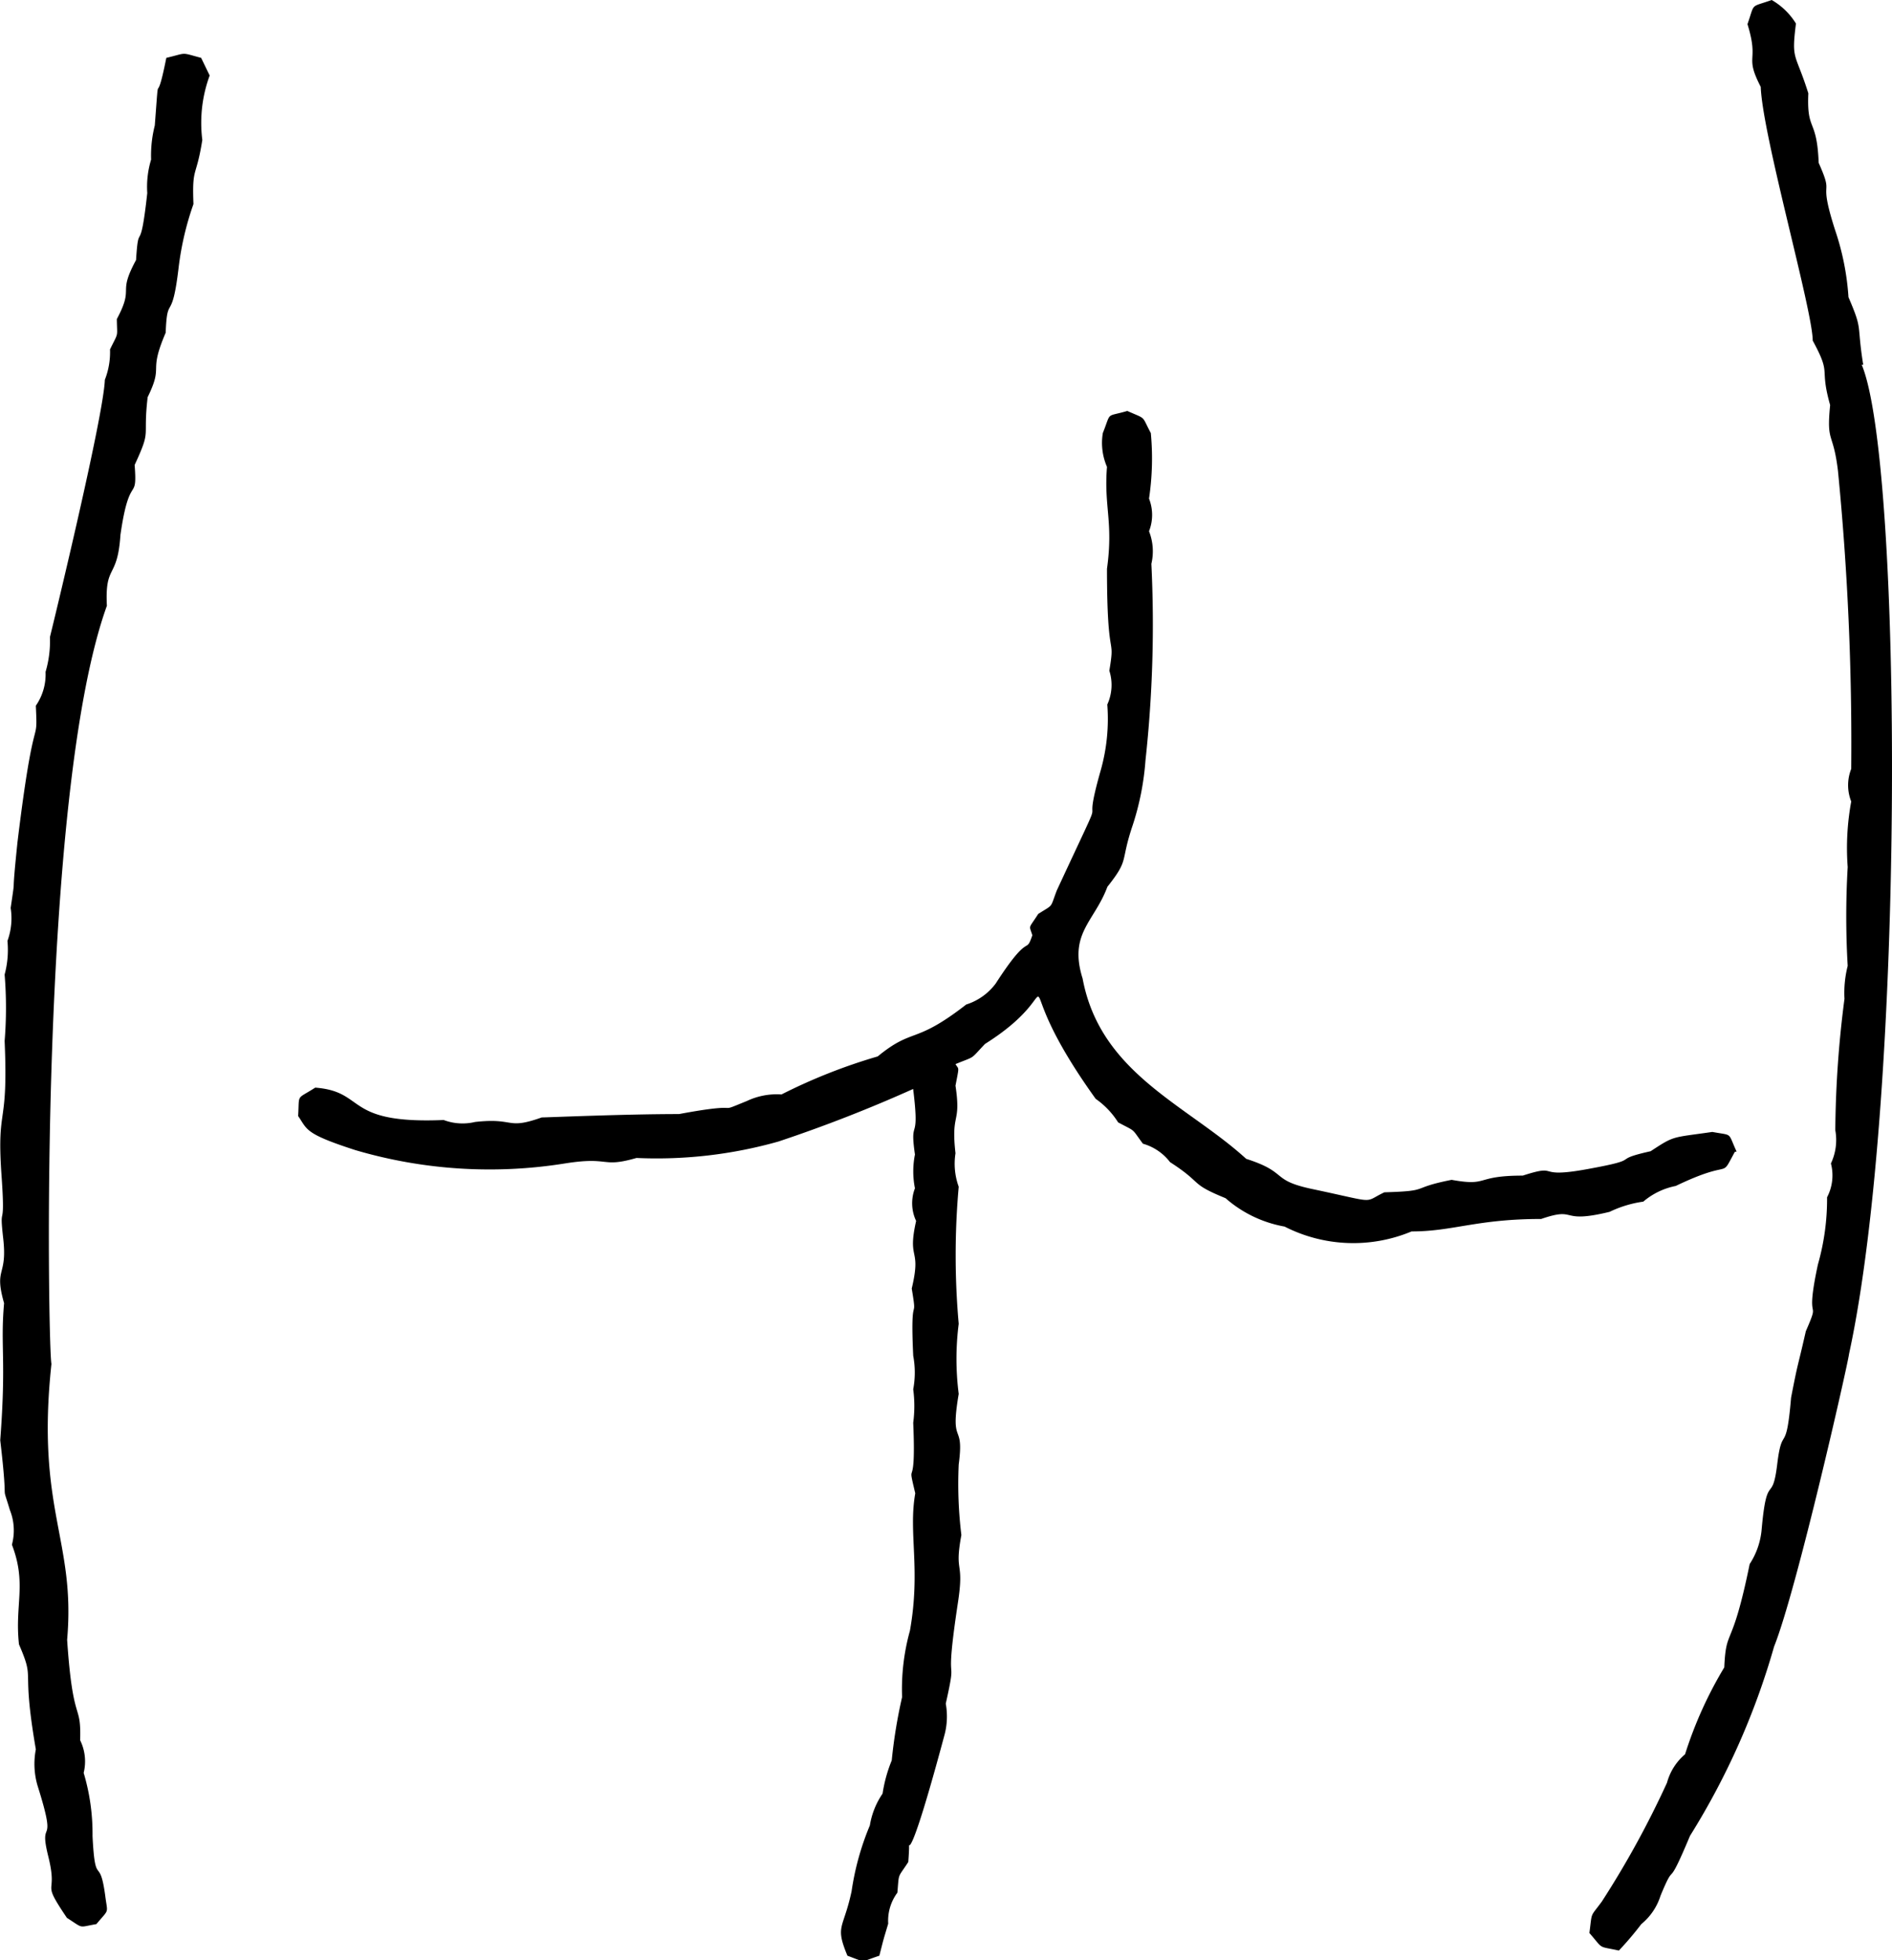 <svg xmlns="http://www.w3.org/2000/svg" width="24.128" height="25"><path d="M2.674.963a1.745 1.745 0 00-.094.822c-.079.5-.132.326-.113.818a3.772 3.772 0 00-.188.8c-.087.746-.147.326-.166.84-.23.536-.019.391-.23.822-.064.55.053.391-.166.865.038.5-.064.076-.181.891-.038.579-.2.362-.173.905-.876 2.425-.752 9.466-.707 9.668-.2 1.868.312 2.244.2 3.519.075 1.108.181.782.166 1.281a.611.611 0 01.045.416 2.708 2.708 0 01.113.807c.034.677.09.228.162.76.03.239.056.159-.113.362-.237.04-.154.062-.376-.08-.346-.514-.105-.25-.237-.782s.128-.062-.136-.9a.983.983 0 01-.023-.467c-.192-1.115 0-.84-.215-1.339-.056-.507.102-.771-.09-1.271a.7.7 0 00-.026-.442c-.123-.408-.012.055-.123-.89.079-1.039 0-1.187.049-1.748-.132-.463.045-.329-.011-.825s.034-.033-.023-.825c-.06-.891.09-.565.041-1.694a5.222 5.222 0 000-.847A1.213 1.213 0 00.095 12a.841.841 0 00.041-.42c.075-.51 0 0 .087-.84C.442 8.934.483 9.575.457 9a.7.7 0 00.124-.431 1.4 1.4 0 00.056-.445c.06-.243.685-2.824.7-3.28a.965.965 0 00.066-.388c.113-.232.09-.141.087-.387.23-.431 0-.3.245-.753.034-.539.049 0 .143-.854a1.2 1.2 0 01.049-.427 1.555 1.555 0 01.047-.435c.064-.843 0-.127.147-.862.275-.065.173-.072.444 0zm19.472 13.723c-.117-.253-.041-.2-.309-.25-.523.076-.478.043-.787.246-.55.123-.053.091-.806.228-.693.127-.331-.076-.825.083-.621 0-.425.141-.907.054-.553.109-.248.141-.858.159-.282.134-.068.138-.911-.04-.553-.116-.3-.21-.851-.387-.753-.688-1.86-1.086-2.086-2.3-.181-.576.151-.724.316-1.169.286-.362.158-.3.324-.789a3.468 3.468 0 00.162-.825 15.979 15.979 0 00.075-2.505.7.7 0 00-.03-.416.569.569 0 000-.416 3.458 3.458 0 00.023-.836c-.124-.232-.049-.17-.3-.282-.282.083-.2 0-.312.282a.765.765 0 00.053.431c-.041.51.083.7 0 1.3 0 1.238.109.822.03 1.3a.6.6 0 01-.026.431 2.409 2.409 0 01-.083.836c-.286 1.006.181-.062-.561 1.535-.09.235-.034.17-.237.3-.128.2-.117.134-.075.272-.09.264-.026-.069-.467.615a.751.751 0 01-.376.268c-.666.518-.67.286-1.129.662a7.13 7.13 0 00-1.227.485.888.888 0 00-.44.083c-.444.181.03 0-.866.167-.7 0-1.679.043-1.751.043-.459.163-.335 0-.851.058a.684.684 0 01-.4-.025c-1.284.054-.979-.362-1.638-.413-.248.159-.2.069-.218.362.12.174.079.224.727.434a6.061 6.061 0 002.681.17c.576-.091.452.062.907-.069a5.708 5.708 0 001.811-.21 18.329 18.329 0 001.717-.67c.09.724-.049.337.023.836a1.1 1.1 0 000 .431.527.527 0 00.015.416c-.117.521.072.326-.056.862.079.478-.023-.022.019.858a1.156 1.156 0 010 .427 1.623 1.623 0 010 .427c.041.956-.09.409.026.9-.09.51.072.963-.068 1.752a2.79 2.79 0 00-.1.847 6.49 6.49 0 00-.132.807 1.853 1.853 0 00-.117.424 1 1 0 00-.162.405 3.457 3.457 0 00-.233.84c-.105.492-.215.431-.053.822.248.091.154.083.407 0 .064-.25.038-.156.113-.409a.6.6 0 01.117-.395c.023-.264 0-.177.139-.391.049-.648-.132.594.463-1.625a.913.913 0 00.015-.395c.162-.724-.03-.058.154-1.281.087-.561-.049-.362.045-.869a5.386 5.386 0 01-.034-.9c.075-.561-.117-.21 0-.9a3.523 3.523 0 010-.894 9.866 9.866 0 010-1.748.862.862 0 01-.041-.427c-.06-.532.075-.362 0-.862.049-.257.045-.2 0-.275.264-.109.177-.047.376-.257 1.216-.764.147-1.061 1.412.7a1.044 1.044 0 01.286.3c.237.127.162.065.316.272a.663.663 0 01.346.235c.433.279.237.268.708.46a1.552 1.552 0 00.753.362 1.927 1.927 0 001.619.062c.531 0 .832-.159 1.653-.159.474-.163.215.069.873-.091a1.441 1.441 0 01.429-.13.907.907 0 01.414-.2c.753-.362.553-.065.753-.434zm1.615-10.034c-.087-.543 0-.424-.188-.862a3.329 3.329 0 00-.169-.851c-.233-.724 0-.387-.211-.862-.023-.583-.154-.387-.132-.887-.166-.528-.218-.408-.158-.89a.882.882 0 00-.309-.3c-.282.1-.211.029-.309.308.154.5-.045.384.169.8.023.623.663 2.853.663 3.236.248.456.079.315.222.822-.049.5.038.322.1.84a35.6 35.6 0 01.169 3.8.565.565 0 000 .416 3.278 3.278 0 00-.045.836 10.816 10.816 0 000 1.26 1.4 1.4 0 00-.041.42 13.579 13.579 0 00-.117 1.676.7.7 0 01-.056.424.6.6 0 01-.049.431 3.043 3.043 0 01-.117.858c-.177.825.049.384-.154.851-.117.514-.094.362-.188.847-.064.76-.113.322-.177.851s-.132.069-.2.847a.96.96 0 01-.151.424c-.23 1.126-.3.789-.324 1.318a5.16 5.16 0 00-.5 1.108.72.72 0 00-.23.362 11.887 11.887 0 01-.832 1.517c-.154.21-.12.116-.158.4.188.217.1.163.376.224a4.164 4.164 0 00.286-.337.762.762 0 00.245-.362c.207-.5.056 0 .376-.764A9.406 9.406 0 0022.624 21c.29-.724.945-3.62.956-3.732.719-3.305.685-11.367.162-12.616z"/></svg>